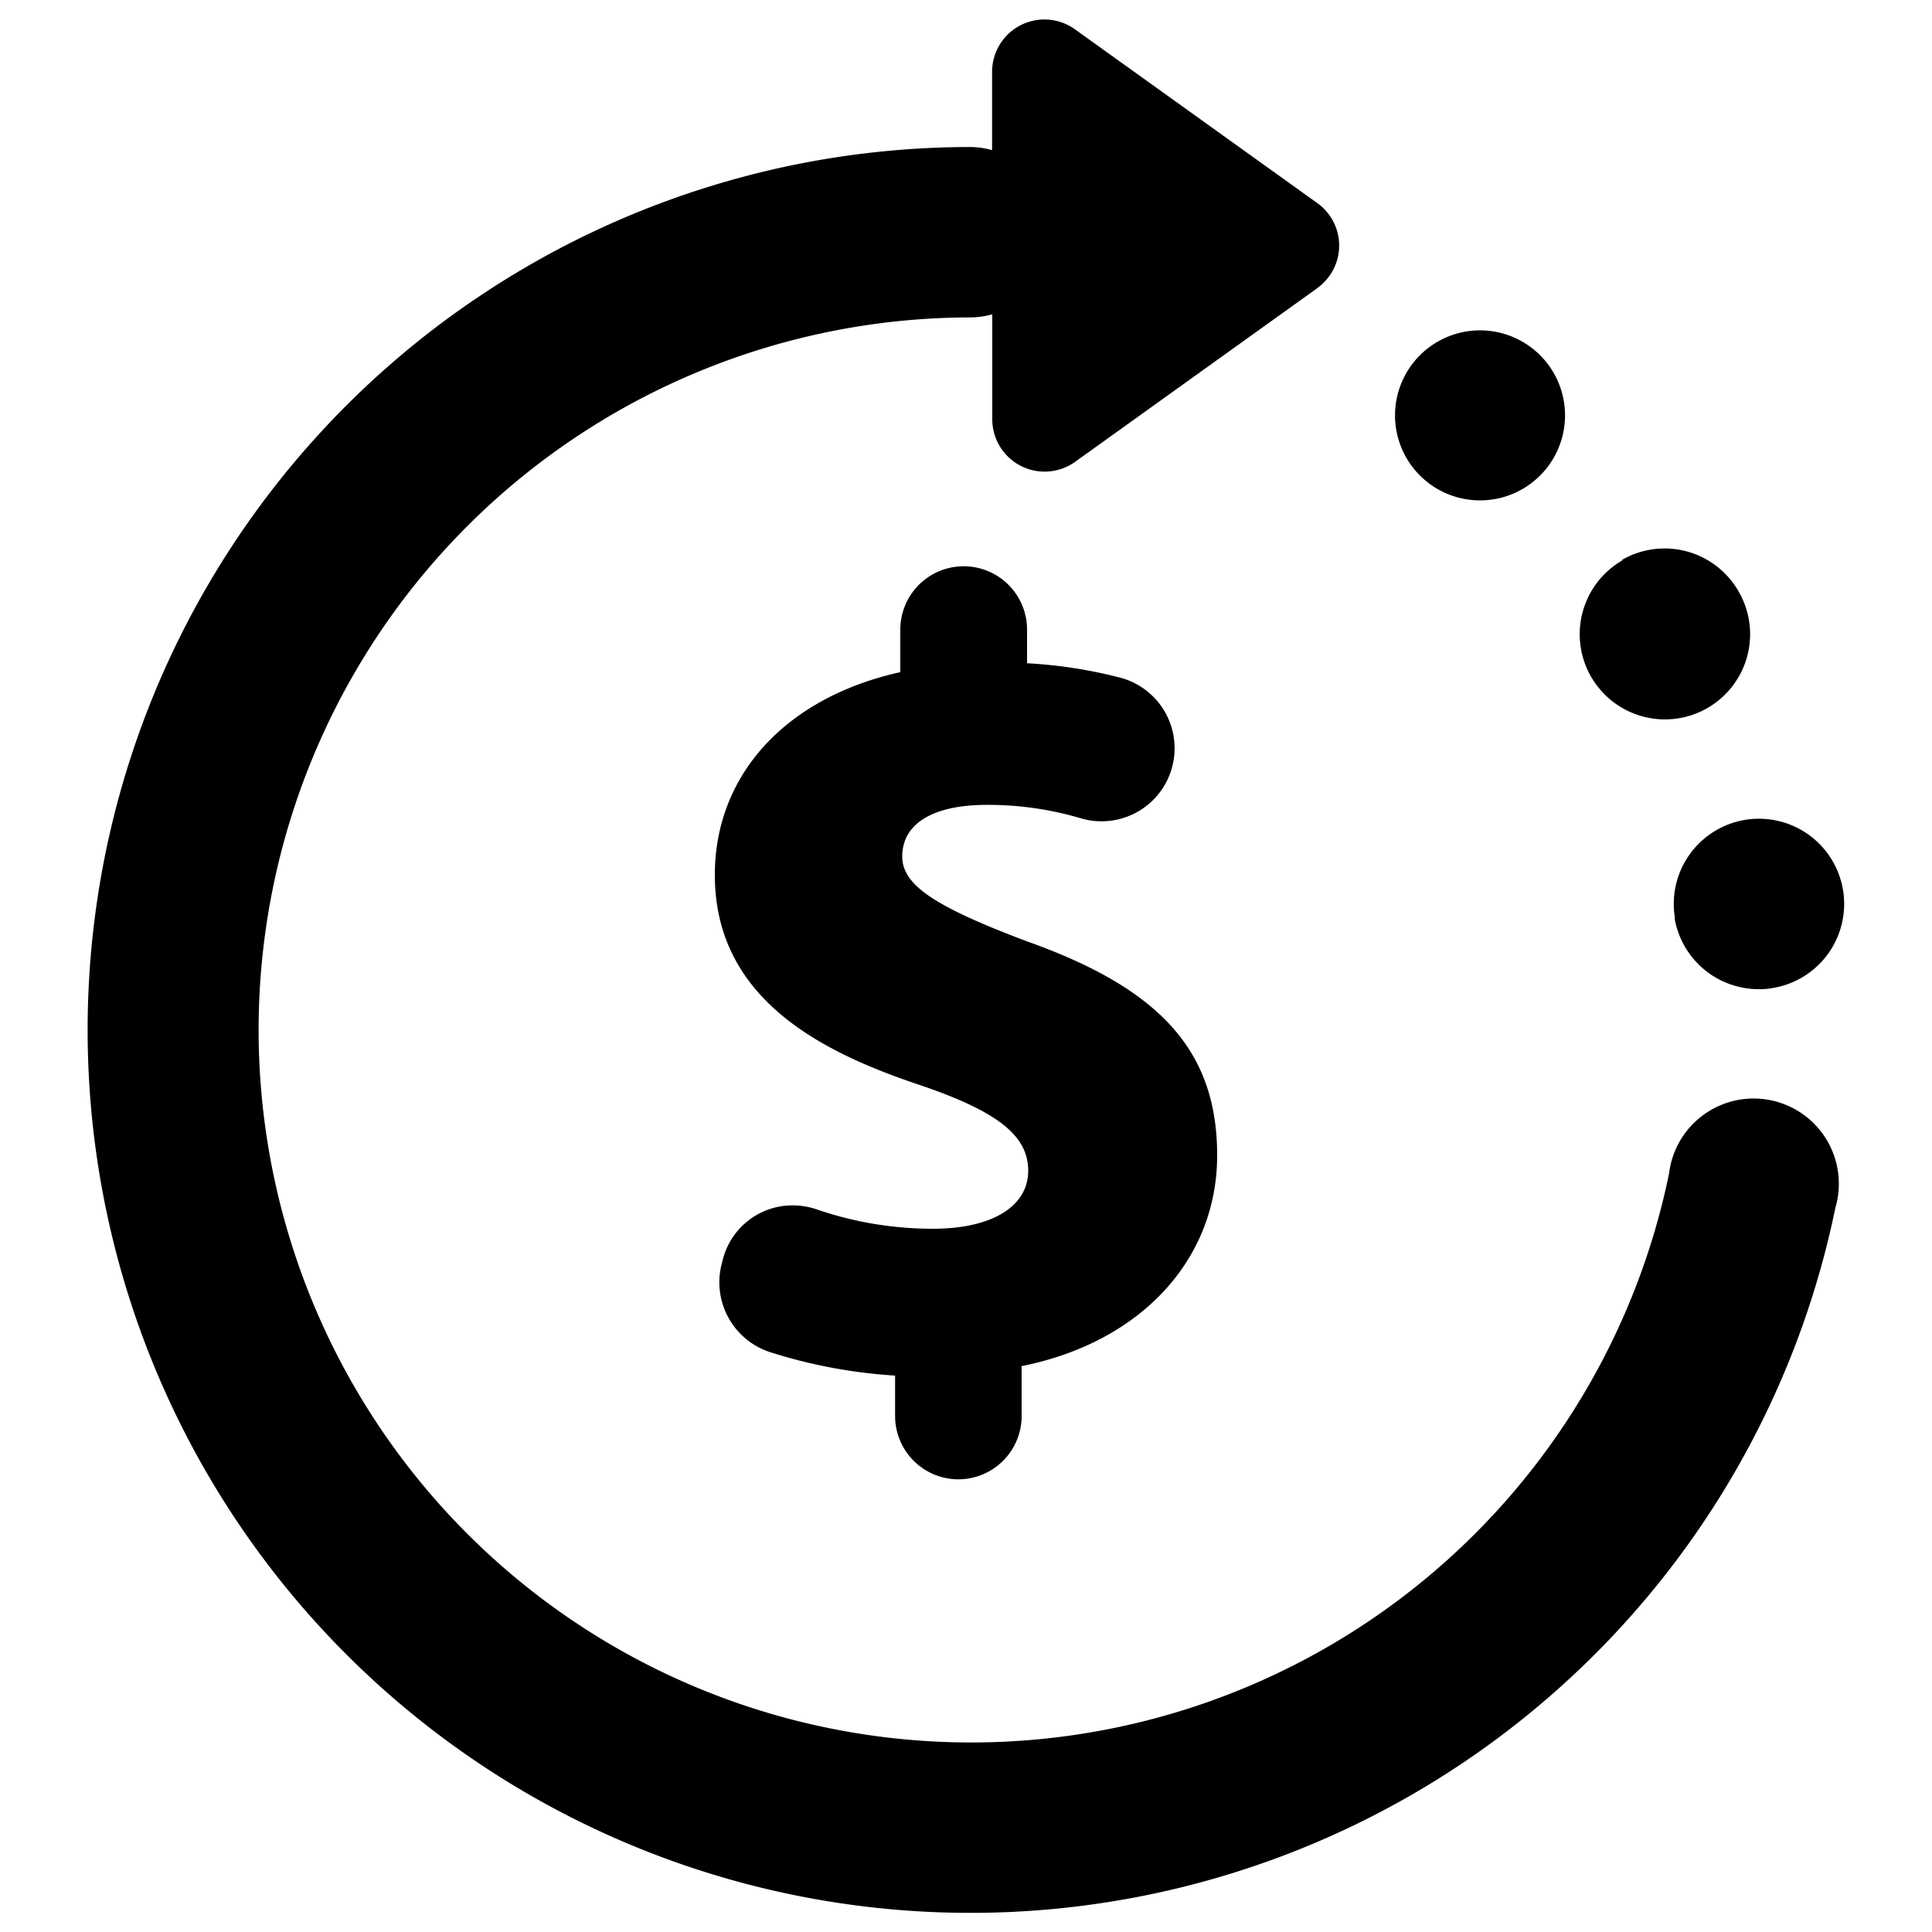 <svg xmlns="http://www.w3.org/2000/svg"  viewBox="0 0 100 100" ><path d="M68.19,14.91l-12.55,9a2.71,2.71,0,0,1-4.28-2.2V16.27a4.38,4.38,0,0,1-1.1.16A36.88,36.88,0,1,0,86.39,60.74,4.41,4.41,0,1,1,95,62.51,45.7,45.7,0,1,1,50.25,7.61a4.36,4.36,0,0,1,1.1.16V3.71a2.71,2.71,0,0,1,4.28-2.2l12.55,9a2.7,2.7,0,0,1,0,4.4ZM86.67,47.49A4.42,4.42,0,0,0,91,51.2a3.68,3.68,0,0,0,.69-.05,4.41,4.41,0,1,0-5-3.66ZM80,24.3a4.4,4.4,0,1,0-3.39,1.6A4.4,4.4,0,0,0,80,24.3Zm4,4.69a4.41,4.41,0,1,0,6,1.64A4.41,4.41,0,0,0,83.92,29ZM49.6,76.57a3.28,3.28,0,0,0,3.28-3.28V70.71C59,69.49,63,65.24,63,59.8S60,51.16,53.17,48.73c-4.83-1.82-6.47-2.93-6.47-4.4,0-1.7,1.59-2.67,4.38-2.67a16.87,16.87,0,0,1,4.88.7,3.67,3.67,0,0,0,1,.15,3.78,3.78,0,0,0,1-7.44,24.43,24.43,0,0,0-4.8-.74V32.59a3.28,3.28,0,1,0-6.56,0v2.2C40.69,36.1,37,40.09,37,45.29c0,6.47,5.64,9.2,10.55,10.85,4.08,1.38,5.67,2.63,5.67,4.46s-1.85,3-4.94,3a18.49,18.49,0,0,1-6-1,3.87,3.87,0,0,0-1.25-.21,3.72,3.72,0,0,0-3.61,2.78l-.07.27A3.8,3.8,0,0,0,39.9,70a26.74,26.74,0,0,0,6.43,1.2V73.3A3.28,3.28,0,0,0,49.6,76.57Z"/></svg>
